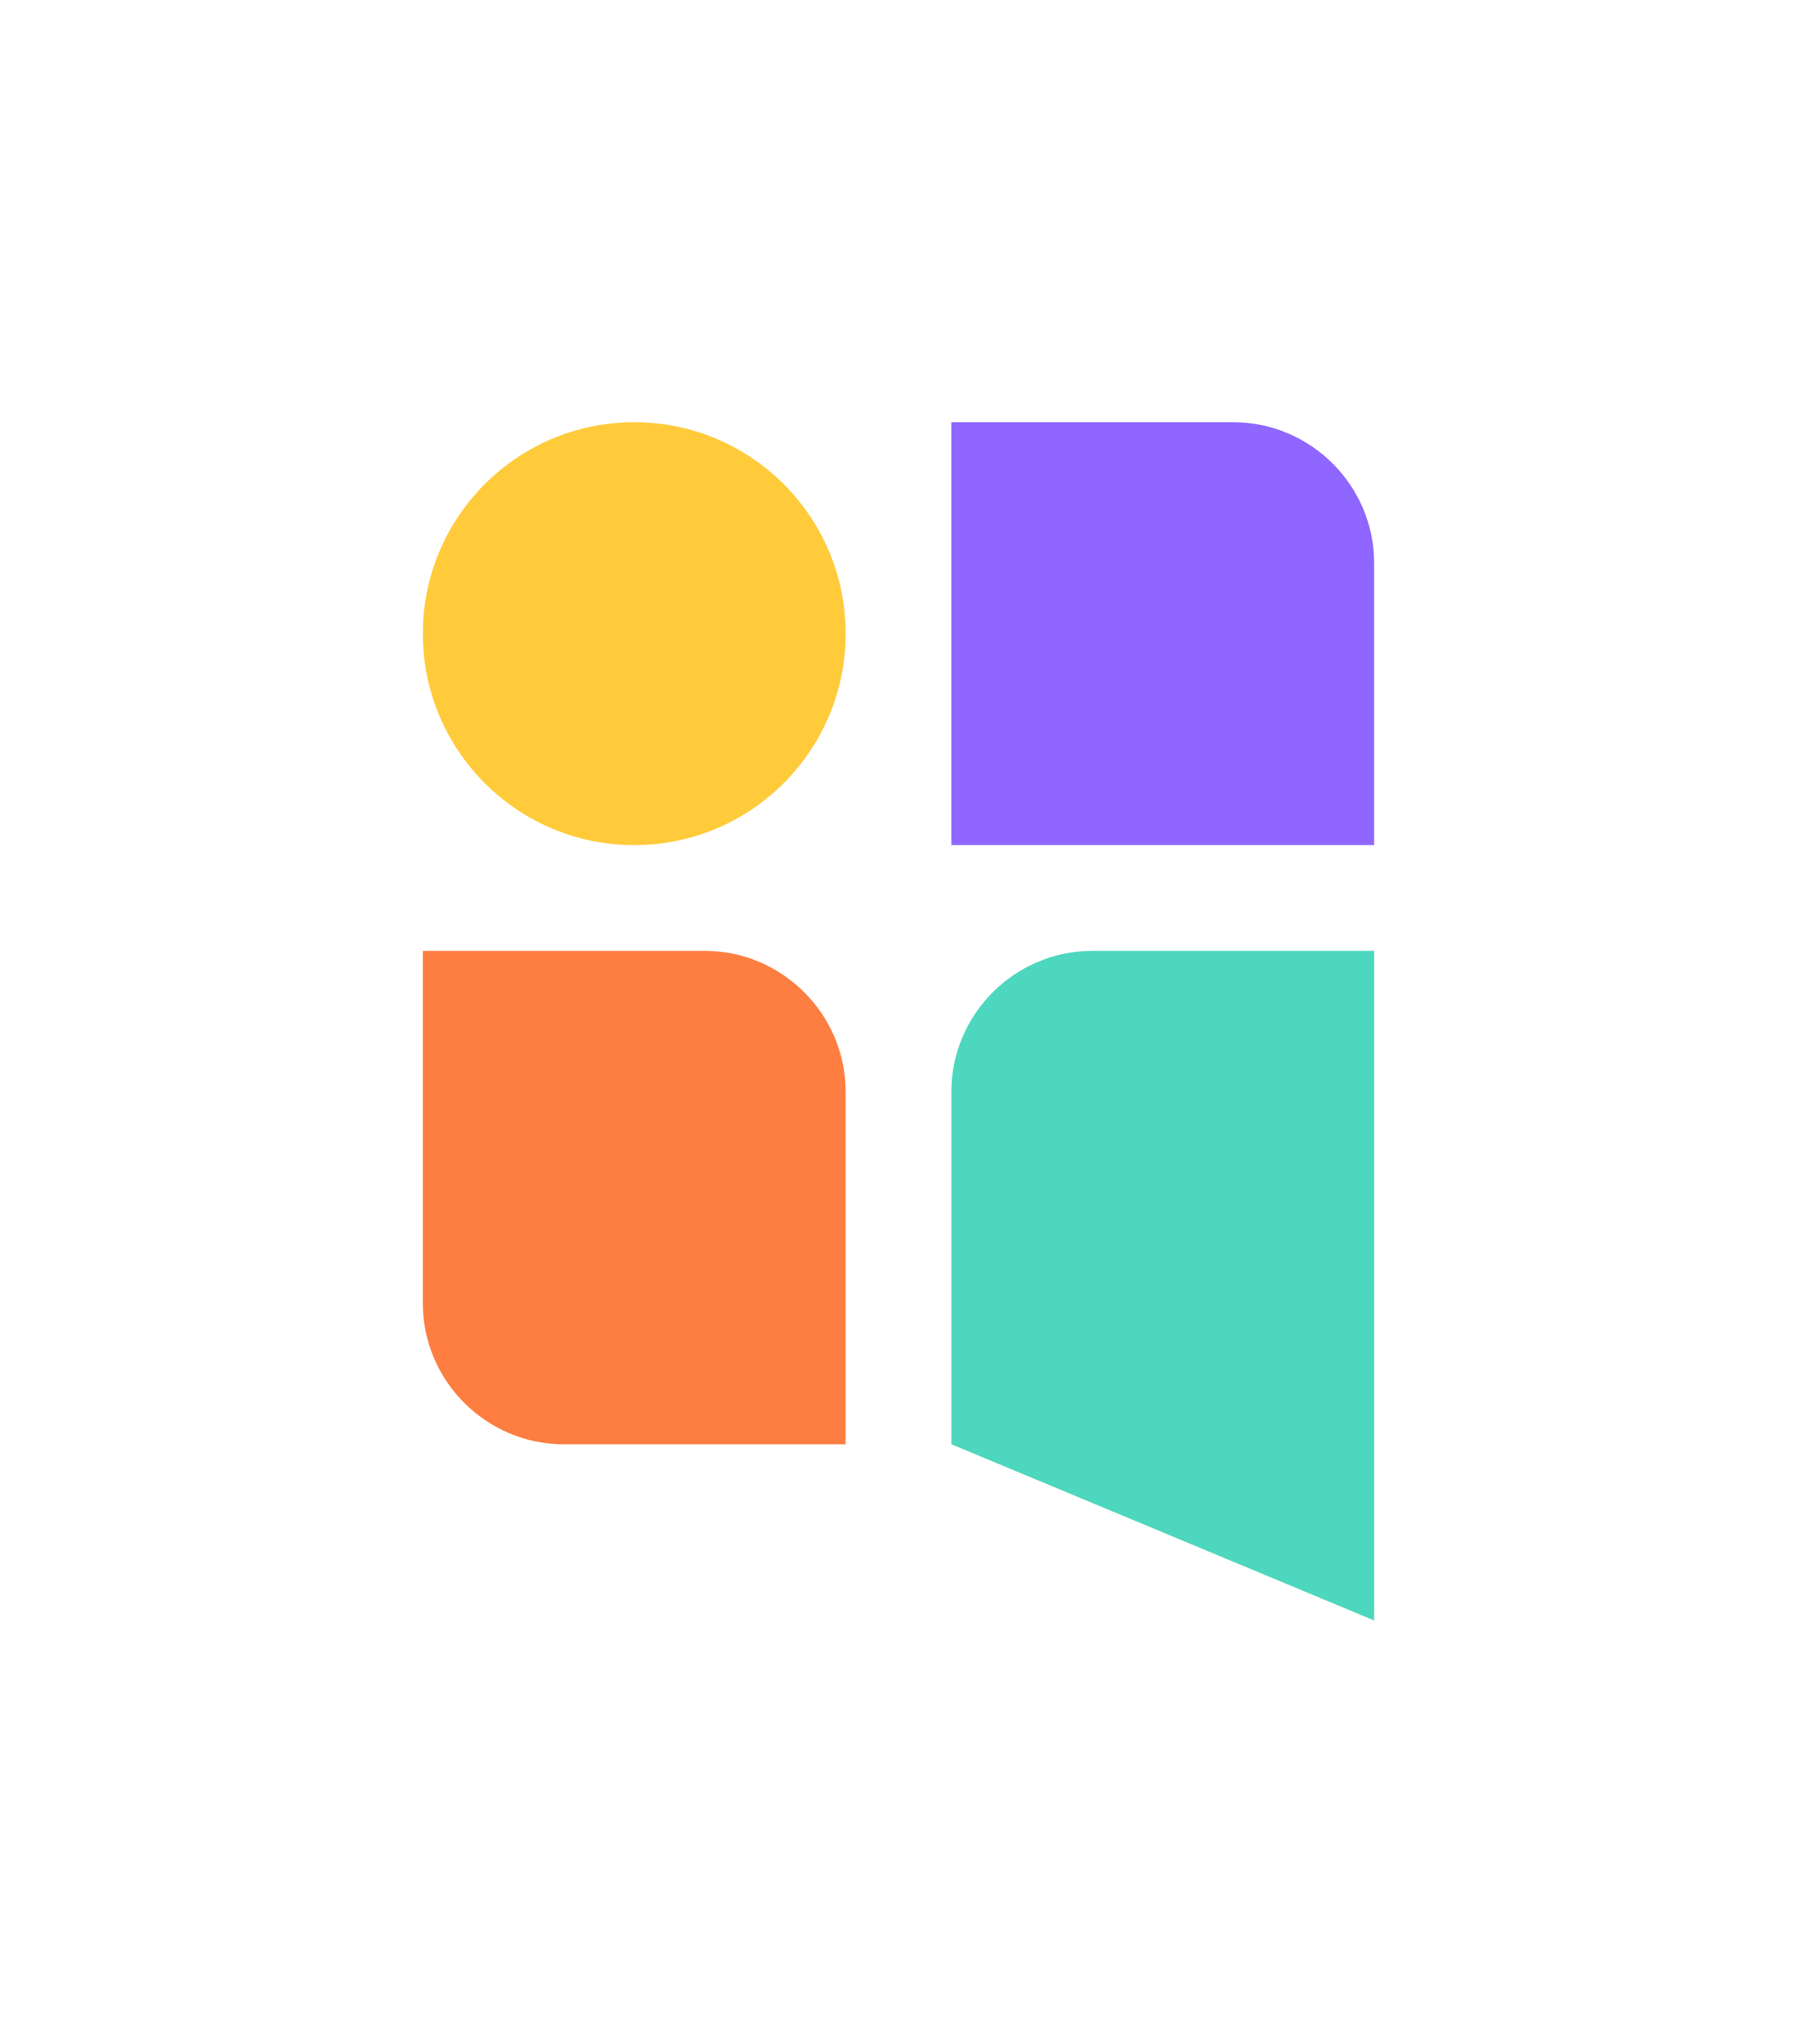 <?xml version="1.0" encoding="utf-8"?>
<!-- Generator: Adobe Illustrator 26.5.0, SVG Export Plug-In . SVG Version: 6.00 Build 0)  -->
<svg version="1.1" id="Layer_1" xmlns="http://www.w3.org/2000/svg" xmlns:xlink="http://www.w3.org/1999/xlink" x="0px" y="0px"
	 viewBox="0 0 255 290" style="enable-background:new 0 0 255 290;" xml:space="preserve">
<style type="text/css">
	.st0{fill:#8F66FF;}
	.st1{fill:#FD7E40;}
	.st2{fill:#4DD7BE;}
	.st3{fill:#FFCB3B;}
</style>
<g>
	<path class="st0" d="M195,119.9h-60v-60h40c11,0,20,9,20,20V119.9z"/>
	<path class="st1" d="M120,204.9H80c-11,0-20-9-20-20v-50h40c11,0,20,9,20,20V204.9z"/>
	<path class="st2" d="M135,204.9l60,25v-95h-40c-11,0-20,9-20,20V204.9z"/>
	<circle class="st3" cx="90" cy="89.9" r="30"/>
</g>
</svg>
